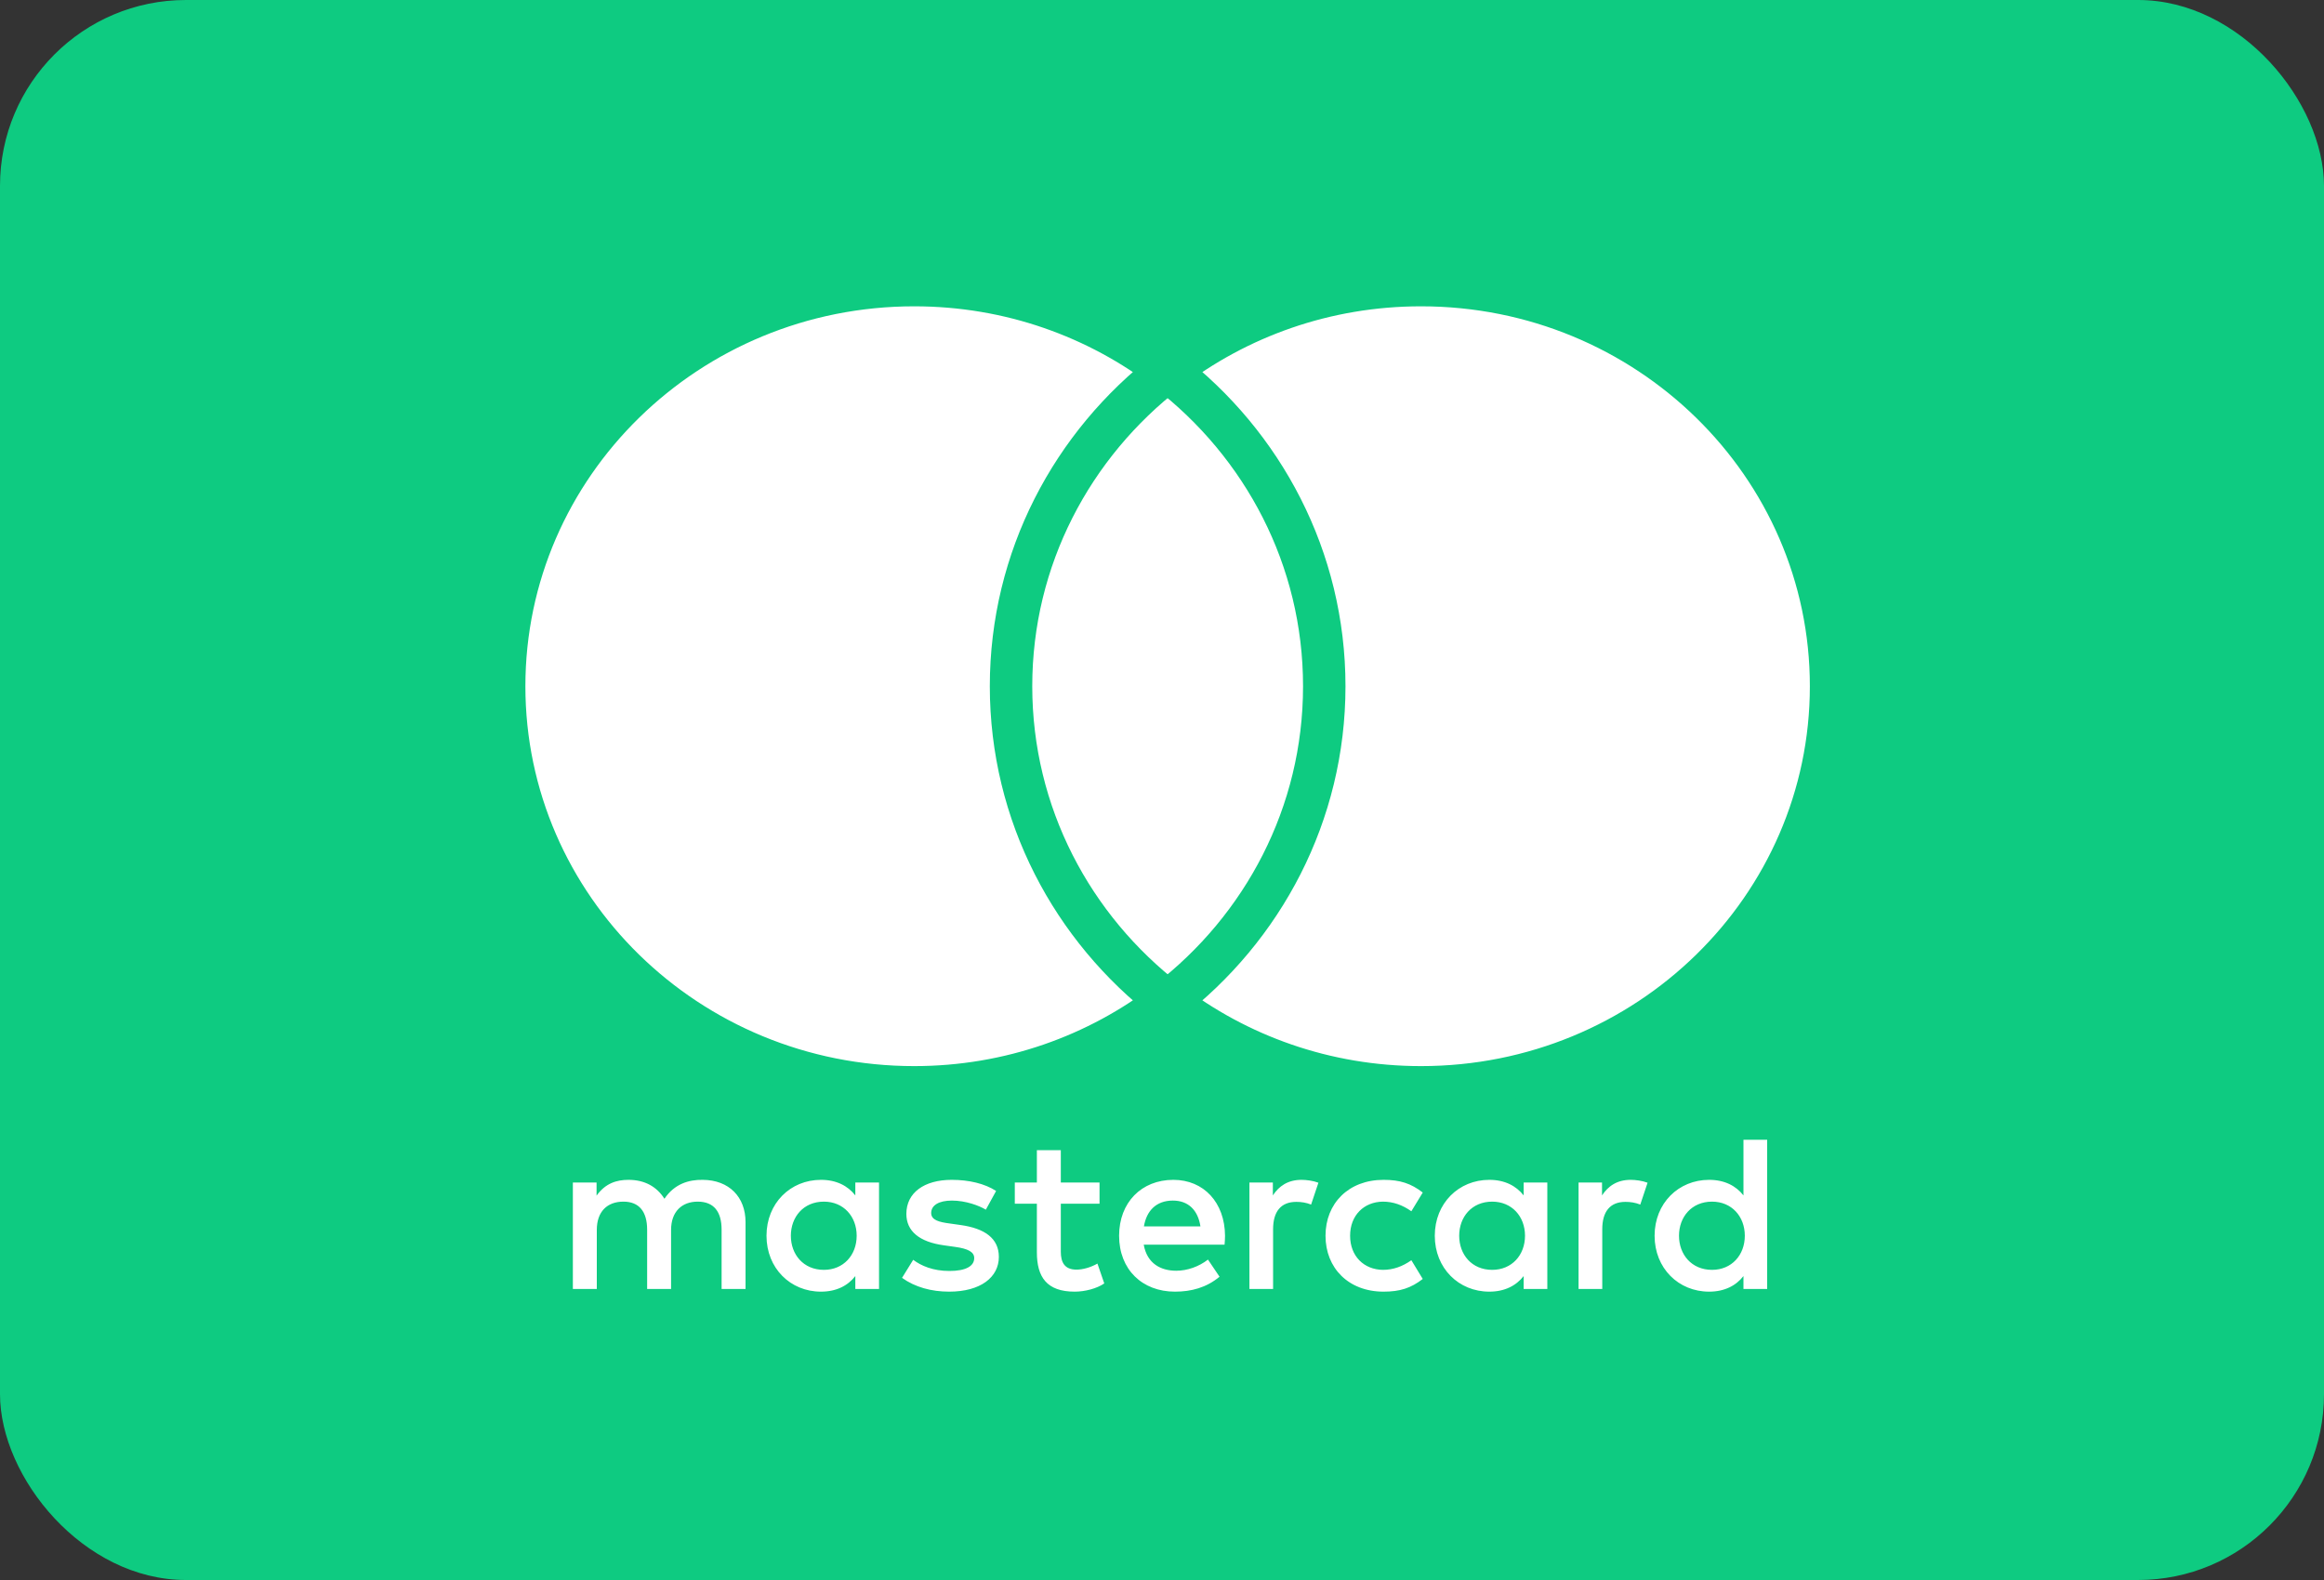 <svg width="50" height="34" viewBox="0 0 50 34" fill="none" xmlns="http://www.w3.org/2000/svg">
<rect x="0" y="0" width="50" height="34" fill="#333333" stroke="none"/>
<rect width="50" height="34" rx="4" fill="#0ECB81"/>
<path fill-rule="evenodd" clip-rule="evenodd" d="M18.912 25.446V26.592V27.738H18.402V27.46C18.241 27.666 17.996 27.795 17.662 27.795C17.006 27.795 16.491 27.292 16.491 26.592C16.491 25.892 17.006 25.389 17.662 25.389C17.996 25.389 18.241 25.518 18.402 25.724V25.446H18.912ZM17.726 25.858C17.285 25.858 17.015 26.189 17.015 26.592C17.015 26.995 17.285 27.326 17.726 27.326C18.147 27.326 18.431 27.009 18.431 26.592C18.431 26.175 18.147 25.858 17.726 25.858ZM36.123 26.592C36.123 26.189 36.393 25.858 36.834 25.858C37.255 25.858 37.539 26.175 37.539 26.592C37.539 27.009 37.255 27.326 36.834 27.326C36.393 27.326 36.123 26.995 36.123 26.592ZM38.02 24.526V26.592V27.738H37.51V27.46C37.349 27.666 37.103 27.795 36.77 27.795C36.113 27.795 35.598 27.292 35.598 26.592C35.598 25.892 36.113 25.389 36.77 25.389C37.103 25.389 37.349 25.518 37.51 25.724V24.526H38.02ZM25.234 25.835C25.562 25.835 25.773 26.036 25.827 26.391H24.611C24.666 26.06 24.871 25.835 25.234 25.835ZM24.077 26.592C24.077 25.878 24.557 25.389 25.244 25.389C25.9 25.389 26.351 25.878 26.356 26.592C26.356 26.659 26.351 26.721 26.346 26.784H24.607C24.68 27.196 24.979 27.345 25.307 27.345C25.542 27.345 25.792 27.258 25.989 27.105L26.238 27.474C25.954 27.709 25.631 27.795 25.278 27.795C24.577 27.795 24.077 27.321 24.077 26.592ZM31.394 26.592C31.394 26.189 31.663 25.858 32.104 25.858C32.526 25.858 32.81 26.175 32.81 26.592C32.81 27.009 32.526 27.326 32.104 27.326C31.663 27.326 31.394 26.995 31.394 26.592ZM33.29 25.446V26.592V27.738H32.781V27.46C32.619 27.666 32.374 27.795 32.041 27.795C31.384 27.795 30.869 27.292 30.869 26.592C30.869 25.892 31.384 25.389 32.041 25.389C32.374 25.389 32.619 25.518 32.781 25.724V25.446H33.29ZM28.518 26.592C28.518 27.287 29.012 27.795 29.767 27.795C30.12 27.795 30.355 27.719 30.61 27.522L30.365 27.119C30.174 27.254 29.973 27.326 29.752 27.326C29.346 27.321 29.047 27.033 29.047 26.592C29.047 26.151 29.346 25.863 29.752 25.858C29.973 25.858 30.174 25.93 30.365 26.065L30.61 25.662C30.355 25.465 30.12 25.389 29.767 25.389C29.012 25.389 28.518 25.897 28.518 26.592ZM34.467 25.724C34.599 25.523 34.79 25.389 35.084 25.389C35.187 25.389 35.334 25.408 35.447 25.451L35.29 25.921C35.182 25.878 35.075 25.863 34.971 25.863C34.638 25.863 34.472 26.074 34.472 26.453V27.738H33.962V25.446H34.467V25.724ZM21.431 25.628C21.186 25.47 20.848 25.389 20.476 25.389C19.882 25.389 19.5 25.667 19.5 26.122C19.5 26.496 19.784 26.726 20.308 26.798L20.549 26.832C20.828 26.87 20.96 26.942 20.96 27.072C20.96 27.249 20.774 27.35 20.426 27.35C20.073 27.35 19.819 27.239 19.647 27.11L19.407 27.498C19.686 27.699 20.039 27.795 20.421 27.795C21.098 27.795 21.49 27.484 21.49 27.047C21.49 26.645 21.181 26.434 20.671 26.362L20.431 26.328C20.211 26.299 20.034 26.257 20.034 26.103C20.034 25.935 20.201 25.835 20.48 25.835C20.779 25.835 21.068 25.945 21.21 26.031L21.431 25.628ZM27.385 25.724C27.517 25.523 27.709 25.389 28.002 25.389C28.106 25.389 28.253 25.408 28.365 25.451L28.208 25.921C28.101 25.878 27.993 25.863 27.89 25.863C27.556 25.863 27.39 26.074 27.39 26.453V27.738L26.881 27.738V25.446H27.385V25.724ZM23.656 25.446H22.823V24.751H22.308V25.446H21.833V25.902H22.308V26.947C22.308 27.479 22.519 27.795 23.121 27.795C23.342 27.795 23.597 27.729 23.758 27.618L23.611 27.191C23.459 27.277 23.293 27.321 23.16 27.321C22.906 27.321 22.823 27.167 22.823 26.937V25.902H23.656V25.446ZM16.04 26.299V27.738H15.525V26.462C15.525 26.074 15.359 25.858 15.011 25.858C14.673 25.858 14.438 26.07 14.438 26.467V27.738H13.923V26.462C13.923 26.074 13.752 25.858 13.413 25.858C13.065 25.858 12.84 26.07 12.84 26.467V27.738H12.325V25.446H12.835V25.729C13.026 25.46 13.271 25.389 13.521 25.389C13.879 25.389 14.134 25.542 14.295 25.796C14.511 25.475 14.82 25.384 15.119 25.389C15.687 25.393 16.04 25.758 16.04 26.299Z" fill="white"/>
<path d="M28.981 21.552H21.262V7.98H28.981V21.552Z" fill="white"/>
<path d="M21.752 14.767C21.752 12.014 23.069 9.561 25.121 7.981C23.62 6.825 21.727 6.135 19.669 6.135C14.797 6.135 10.847 10 10.847 14.767C10.847 19.534 14.797 23.398 19.669 23.398C21.727 23.398 23.62 22.708 25.121 21.552C23.069 19.972 21.752 17.52 21.752 14.767Z" fill="white"/>
<path d="M21.752 14.767C21.752 12.014 23.069 9.561 25.121 7.981C23.62 6.825 21.727 6.135 19.669 6.135C14.797 6.135 10.847 10 10.847 14.767C10.847 19.534 14.797 23.398 19.669 23.398C21.727 23.398 23.62 22.708 25.121 21.552C23.069 19.972 21.752 17.52 21.752 14.767" stroke="#0ECB81" stroke-width="0.913"/>
<path d="M39.395 14.767C39.395 19.534 35.446 23.398 30.573 23.398C28.515 23.398 26.622 22.708 25.121 21.552C27.173 19.972 28.491 17.52 28.491 14.767C28.491 12.014 27.173 9.561 25.121 7.981C26.622 6.825 28.515 6.135 30.573 6.135C35.446 6.135 39.395 10 39.395 14.767Z" fill="white"/>
<path d="M39.395 14.767C39.395 19.534 35.446 23.398 30.573 23.398C28.515 23.398 26.622 22.708 25.121 21.552C27.173 19.972 28.491 17.52 28.491 14.767C28.491 12.014 27.173 9.561 25.121 7.981C26.622 6.825 28.515 6.135 30.573 6.135C35.446 6.135 39.395 10 39.395 14.767" stroke="#0ECB81" stroke-width="0.913"/>
</svg>
